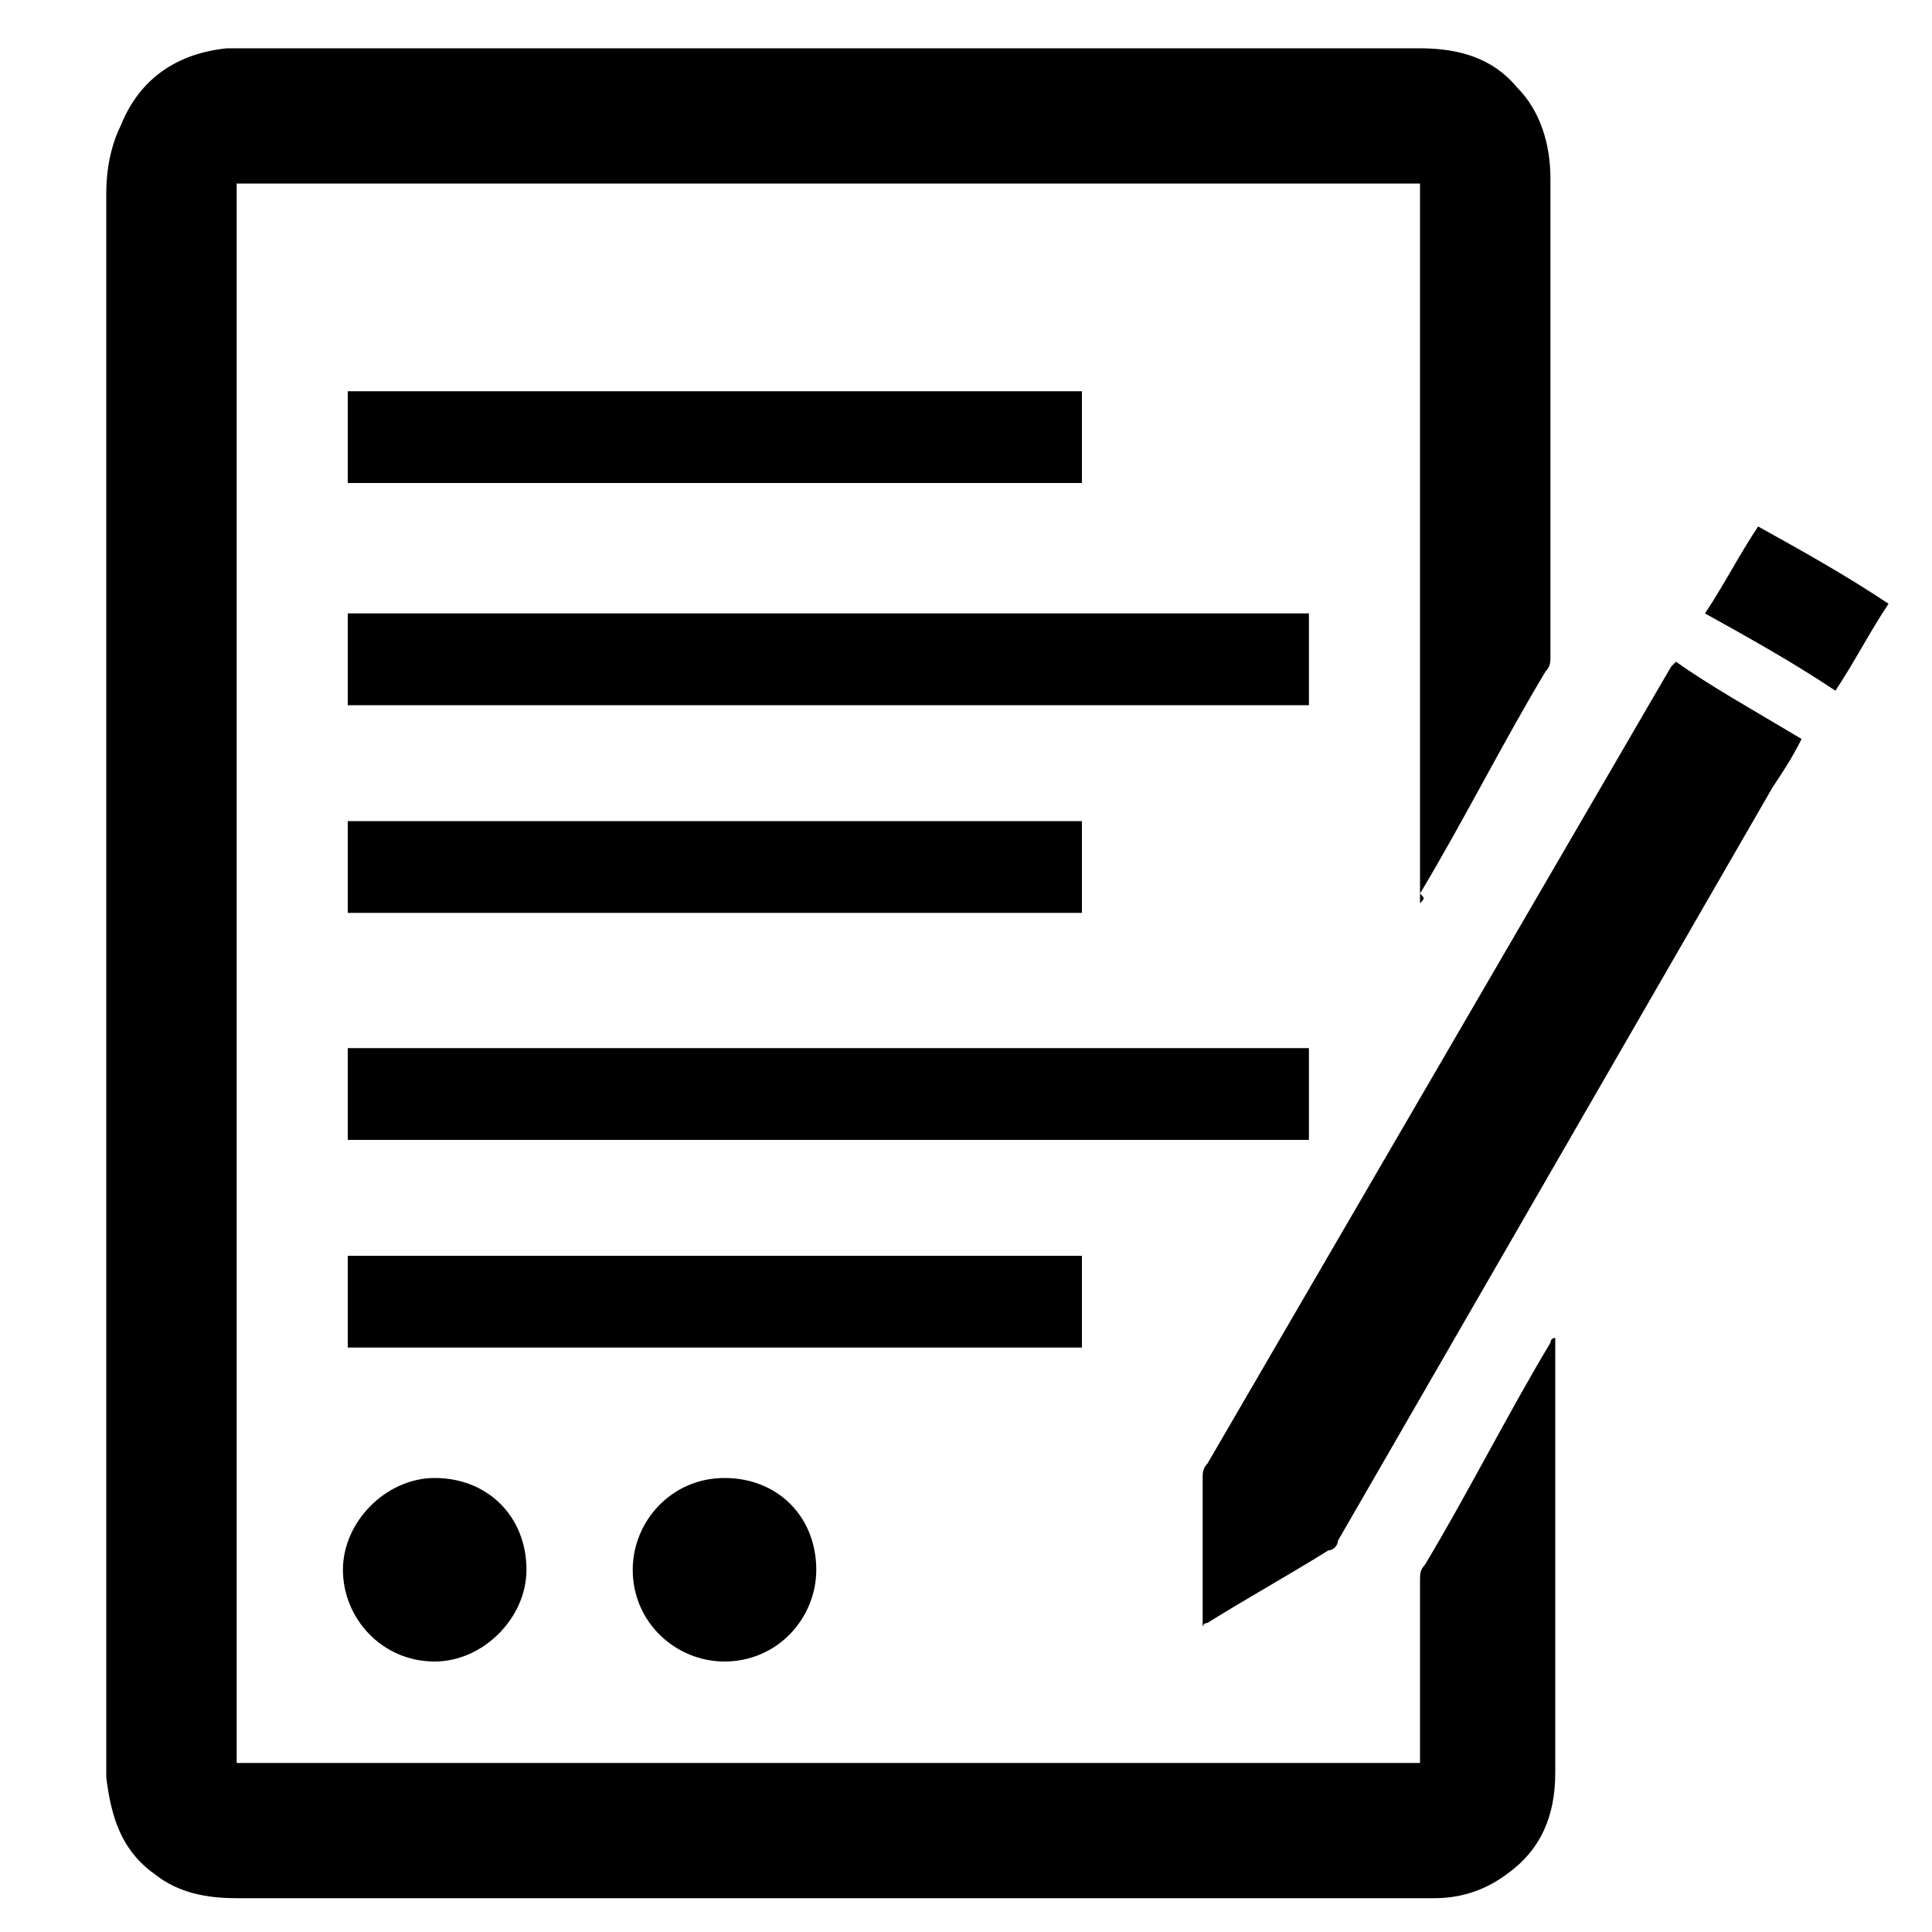 <?xml version="1.0" encoding="utf-8"?>
<!-- Generator: Adobe Illustrator 19.1.0, SVG Export Plug-In . SVG Version: 6.00 Build 0)  -->
<svg version="1.1" id="Layer_1" xmlns="http://www.w3.org/2000/svg" xmlns:xlink="http://www.w3.org/1999/xlink" x="0px" y="0px"
	 viewBox="0 0 40 40" style="enable-background:new 0 0 40 40;" xml:space="preserve">
<style type="text/css">
	.st0{fill:none;stroke:#1C425C;stroke-width:3;stroke-linecap:round;stroke-linejoin:round;stroke-miterlimit:10;}
	.st1{fill:#F7A600;stroke:#1C425C;stroke-width:3;stroke-miterlimit:10;}
	.st2{fill:#00BFC0;stroke:#1C425C;stroke-width:3;stroke-miterlimit:10;}
	.st3{fill:#9534A0;stroke:#1C425C;stroke-width:3;stroke-miterlimit:10;}
	.st4{fill:#FFFFFF;}
	.st5{fill:none;stroke:#1C425C;stroke-width:2;stroke-linecap:round;stroke-linejoin:round;stroke-miterlimit:10;}
	.st6{fill:#1C425C;}
	.st7{fill:#9534A0;}
	.st8{fill:#FFFAD5;}
	.st9{fill:none;stroke:#1C425C;stroke-width:5.376;stroke-linecap:round;stroke-linejoin:round;stroke-miterlimit:10;}
	.st10{fill:none;stroke:#1C425C;stroke-linecap:round;stroke-linejoin:round;stroke-miterlimit:10;}
	.st11{fill:#DE572F;stroke:#1C425C;stroke-width:3;stroke-linejoin:round;stroke-miterlimit:10;}
	.st12{fill:#00BFC0;}
	.st13{fill:#F7A600;stroke:#1C425C;stroke-miterlimit:10;}
	.st14{clip-path:url(#SVGID_2_);fill:#F7A600;stroke:#1C425C;stroke-miterlimit:10;}
	.st15{fill:#00BFC0;stroke:#1C425C;stroke-width:2;stroke-miterlimit:10;}
	.st16{fill:#F7A600;stroke:#1C425C;stroke-width:2;stroke-miterlimit:10;}
	.st17{fill:#9534A0;stroke:#1C425C;stroke-width:2;stroke-miterlimit:10;}
	.st18{fill:#DB9E36;stroke:#1C425C;stroke-width:2;stroke-miterlimit:10;}
	.st19{fill:#DE572F;stroke:#1C425C;stroke-width:2;stroke-miterlimit:10;}
	.st20{fill:#FEFEFE;stroke:#1C425C;stroke-width:2;stroke-miterlimit:10;}
	.st21{fill:none;stroke:#9534A0;stroke-width:3;stroke-linejoin:round;}
	.st22{fill:none;stroke:#9534A0;stroke-width:3;stroke-linejoin:round;stroke-dasharray:7.908,7.908;}
	.st23{fill:none;stroke:#9534A0;stroke-width:3;stroke-linejoin:round;stroke-dasharray:7.069,7.069;}
	.st24{fill:none;stroke:#FF530D;stroke-width:3;stroke-linejoin:round;stroke-dasharray:7.069,7.069;}
	.st25{fill:none;}
	.st26{fill:#FF530D;}
	.st27{fill:#00A39F;stroke:#1C425C;stroke-width:3;stroke-miterlimit:10;}
	.st28{fill:none;stroke:#1C425C;stroke-width:3;stroke-linecap:round;stroke-linejoin:round;}
	.st29{fill:#F7A600;}
	.st30{fill:none;stroke:#9534A0;stroke-width:3.262;stroke-linejoin:round;stroke-miterlimit:10;stroke-dasharray:3.262,3.262;}
	.st31{fill:none;stroke:#A6D3EB;stroke-width:3.262;stroke-linejoin:round;}
	.st32{fill:none;stroke:#1C425C;stroke-width:3.262;stroke-linecap:round;stroke-linejoin:round;stroke-miterlimit:10;}
	.st33{fill:#00BFC0;stroke:#023550;stroke-width:4;stroke-miterlimit:10;}
	.st34{fill:none;stroke:#023550;stroke-width:5;stroke-linecap:round;stroke-miterlimit:10;}
	.st35{fill:#023550;}
	.st36{fill:none;stroke:#1C425C;stroke-width:1.348;stroke-linecap:round;stroke-linejoin:round;}
	.st37{fill:none;stroke:#1C425C;stroke-linecap:round;stroke-linejoin:round;}
	.st38{fill:#00BFC0;stroke:#1C425C;stroke-width:1.348;stroke-miterlimit:10;}
	.st39{fill:#F7A600;stroke:#1C425C;stroke-width:1.348;stroke-miterlimit:10;}
	.st40{fill:#9534A0;stroke:#1C425C;stroke-width:1.348;stroke-linejoin:round;stroke-miterlimit:10;}
	.st41{fill:#00BFC0;stroke:#1C425C;stroke-miterlimit:10;}
	.st42{fill:#9534A0;stroke:#1C425C;stroke-miterlimit:10;}
	.st43{fill:#00BFC0;stroke:#1C425C;stroke-width:0.321;stroke-linejoin:round;stroke-miterlimit:10;}
	.st44{fill:#9534A0;stroke:#1C425C;stroke-width:0.5;stroke-miterlimit:10;}
	.st45{fill:#F7A600;stroke:#1C425C;stroke-width:0.321;stroke-miterlimit:10;}
	.st46{fill:#211F1F;}
	.st47{fill:#99D9F1;}
	.st48{fill:#7BB9E7;}
	.st49{fill:#232121;}
	.st50{fill:#9AD9F1;}
	.st51{fill:#1C1A1A;}
	.st52{fill:#030304;}
	.st53{fill:#242222;}
	.st54{fill:#222020;}
	.st55{fill:#171414;}
	.st56{fill:#171515;}
	.st57{fill:#181616;}
	.st58{fill:#131111;}
	.st59{fill:#F4CAAF;}
	.st60{fill:#C49A84;}
	.st61{fill:#181718;}
	.st62{fill:#D1A58D;}
	.st63{fill:#181819;}
	.st64{fill:#171718;}
	.st65{fill:#FDFDFD;}
	.st66{fill:#FEFEFE;}
	.st67{fill:#1D1A1A;}
	.st68{fill:#1B1818;}
	.st69{fill:#A1E4FE;}
	.st70{fill:#97D6ED;}
	.st71{fill:#96D4EB;}
	.st72{fill:#97D5ED;}
	.st73{fill:#98D7EE;}
	.st74{fill:#98D7EF;}
	.st75{fill:#91CDE3;}
	.st76{fill:#AF5D50;}
	.st77{fill:#AF5C4F;}
	.st78{fill:#AE5C4F;}
	.st79{fill:#FDFCFC;}
	.st80{fill:none;stroke:#00BFC0;stroke-miterlimit:10;}
	.st81{fill:#9534A0;stroke:#1C425C;stroke-width:0.43;stroke-linejoin:round;stroke-miterlimit:10;}
	.st82{fill:#00BFC0;stroke:#1C425C;stroke-width:1.339;stroke-miterlimit:10;}
	.st83{fill:#9534A0;stroke:#1C425C;stroke-width:0.407;stroke-miterlimit:10;}
	.st84{fill:#F7A600;stroke:#1C425C;stroke-width:0.407;stroke-miterlimit:10;}
	.st85{fill:#00BFC0;stroke:#1C425C;stroke-width:0.407;stroke-linejoin:round;stroke-miterlimit:10;}
	.st86{fill:#00BFC0;stroke:#1C425C;stroke-width:0.714;stroke-miterlimit:10;}
	.st87{fill:#9534A0;stroke:#1C425C;stroke-width:0.714;stroke-linejoin:round;stroke-miterlimit:10;}
	.st88{fill:#FFFFFF;stroke:#1C425C;stroke-width:0.383;stroke-miterlimit:10;}
	.st89{fill:#9534A0;stroke:#1C425C;stroke-width:1.284;stroke-linejoin:round;stroke-miterlimit:10;}
	.st90{fill:#010101;}
	.st91{fill:#020202;}
	.st92{fill:#F2F2F2;stroke:#1C425C;stroke-width:1.909;stroke-linejoin:round;stroke-miterlimit:10;}
	.st93{fill:#F2F2F2;stroke:#023550;stroke-width:2;stroke-miterlimit:10;}
	.st94{fill:none;stroke:#028A9E;stroke-width:2.185;stroke-linecap:round;stroke-miterlimit:10;}
	.st95{fill:#028A9E;}
	.st96{fill:none;stroke:#046D70;stroke-width:2.185;stroke-linecap:round;stroke-miterlimit:10;}
	.st97{fill:#046D70;}
	.st98{fill:none;stroke:#04BFBF;stroke-width:2.185;stroke-linecap:round;stroke-miterlimit:10;}
	.st99{fill:#04BFBF;}
	.st100{fill:#66A6BC;stroke:#023550;stroke-width:1.008;stroke-linecap:round;stroke-linejoin:round;stroke-miterlimit:10;}
	.st101{fill:#9FE5F7;stroke:#023550;stroke-width:1.008;stroke-linecap:round;stroke-linejoin:round;stroke-miterlimit:10;}
	.st102{fill:#75BCDA;stroke:#023550;stroke-width:1.008;stroke-linecap:round;stroke-linejoin:round;stroke-miterlimit:10;}
	.st103{fill:#F2F2F2;stroke:#023550;stroke-width:1.008;stroke-linecap:round;stroke-linejoin:round;stroke-miterlimit:10;}
	.st104{fill:#9534A0;stroke:#1C425C;stroke-width:2;stroke-linejoin:round;stroke-miterlimit:10;}
	.st105{fill:none;stroke:#1C425C;stroke-width:1.909;stroke-linejoin:round;stroke-miterlimit:10;stroke-dasharray:5,5,5,5,5,5;}
	.st106{fill:#BABABA;}
	.st107{fill:none;stroke:#1C425C;stroke-width:2;stroke-miterlimit:10;}
	.st108{fill:#FFFFFF;stroke:#1C425C;stroke-width:2;stroke-linejoin:round;stroke-miterlimit:10;}
	.st109{fill:none;stroke:#1C425C;stroke-width:2;stroke-linejoin:round;}
	.st110{clip-path:url(#SVGID_4_);fill:#DB9E36;stroke:#1C425C;stroke-width:2;stroke-miterlimit:10;}
	.st111{fill:#DE572F;stroke:#1C425C;stroke-width:0.5;stroke-miterlimit:10;}
	.st112{fill:#439F83;stroke:#1C425C;stroke-width:0.5;stroke-miterlimit:10;}
	.st113{fill:#DB9E36;stroke:#1C425C;stroke-width:0.5;stroke-miterlimit:10;}
	.st114{fill:#439F83;stroke:#1C425C;stroke-width:1.339;stroke-miterlimit:10;}
	.st115{fill:#DE572F;stroke:#1C425C;stroke-width:0.321;stroke-linejoin:round;stroke-miterlimit:10;}
	.st116{fill:#439F83;stroke:#1C425C;stroke-width:0.321;stroke-miterlimit:10;}
</style>
<g id="UfeF3N.tif">
	<g>
		<path d="M29.4,18.7c0-5,0-9.9,0-14.9c-8.2,0-16.4,0-24.5,0c0,10.9,0,21.8,0,32.7c8.2,0,16.3,0,24.5,0c0-0.1,0-0.1,0-0.2
			c0-1.2,0-2.4,0-3.6c0-0.1,0-0.2,0.1-0.3c0.9-1.5,1.7-3.1,2.6-4.6c0,0,0-0.1,0.1-0.1c0,0.1,0,0.1,0,0.2c0,2.9,0,5.8,0,8.8
			c0,0.9-0.3,1.6-1,2.1c-0.4,0.3-0.9,0.5-1.5,0.5c-0.1,0-0.2,0-0.2,0c-8.2,0-16.4,0-24.6,0c-0.6,0-1.2-0.1-1.7-0.5
			c-0.7-0.5-0.9-1.2-1-2c0-0.1,0-0.2,0-0.3c0-10.8,0-21.7,0-32.5c0-0.5,0.1-1,0.3-1.4C2.9,1.6,3.7,1.1,4.7,1c0.1,0,0.1,0,0.2,0
			C13,1,21.2,1,29.4,1c0.8,0,1.5,0.2,2,0.8c0.5,0.5,0.7,1.2,0.7,1.9c0,1.2,0,2.3,0,3.5c0,2.1,0,4.3,0,6.4c0,0.1,0,0.2-0.1,0.3
			c-0.9,1.5-1.7,3.1-2.6,4.6C29.5,18.6,29.5,18.6,29.4,18.7C29.4,18.7,29.4,18.7,29.4,18.7z"/>
		<path d="M37.3,15.3c-0.2,0.4-0.4,0.7-0.6,1c-3,5.2-6,10.4-9,15.6c0,0.1-0.1,0.2-0.2,0.2c-0.8,0.5-1.7,1-2.5,1.5c0,0-0.1,0-0.1,0.1
			c0-0.1,0-0.1,0-0.2c0-1,0-1.9,0-2.9c0-0.1,0-0.2,0.1-0.3c3.2-5.5,6.4-11,9.6-16.5c0,0,0.1-0.1,0.1-0.1
			C35.4,14.2,36.3,14.7,37.3,15.3z"/>
		<path d="M7.2,14.6c0-0.6,0-1.3,0-1.9c6.6,0,13.2,0,19.9,0c0,0.6,0,1.3,0,1.9C20.5,14.6,13.8,14.6,7.2,14.6z"/>
		<path d="M27.1,21.7c0,0.6,0,1.3,0,1.9c-6.6,0-13.2,0-19.9,0c0-0.6,0-1.3,0-1.9C13.8,21.7,20.4,21.7,27.1,21.7z"/>
		<path d="M7.2,10c0-0.6,0-1.3,0-1.9c5.1,0,10.1,0,15.2,0c0,0.6,0,1.3,0,1.9C17.3,10,12.3,10,7.2,10z"/>
		<path d="M7.2,18.9c0-0.6,0-1.3,0-1.9c5.1,0,10.1,0,15.2,0c0,0.6,0,1.3,0,1.9C17.3,18.9,12.3,18.9,7.2,18.9z"/>
		<path d="M7.2,27.9c0-0.6,0-1.3,0-1.9c5.1,0,10.1,0,15.2,0c0,0.6,0,1.3,0,1.9C17.3,27.9,12.3,27.9,7.2,27.9z"/>
		<path d="M10.9,32.5c0,1-0.9,1.9-1.9,1.9c-1.1,0-1.9-0.9-1.9-1.9c0-1,0.9-1.9,1.9-1.9C10.1,30.6,10.9,31.4,10.9,32.5z"/>
		<path d="M16.9,32.5c0,1-0.8,1.9-1.9,1.9c-1,0-1.9-0.8-1.9-1.9c0-1,0.8-1.9,1.9-1.9C16.1,30.6,16.9,31.4,16.9,32.5z"/>
		<path d="M35.3,12.7c0.4-0.6,0.7-1.2,1.1-1.8c0.9,0.5,1.8,1,2.7,1.6c-0.4,0.6-0.7,1.2-1.1,1.8C37.1,13.7,36.2,13.2,35.3,12.7z"/>
	</g>
</g>
</svg>
